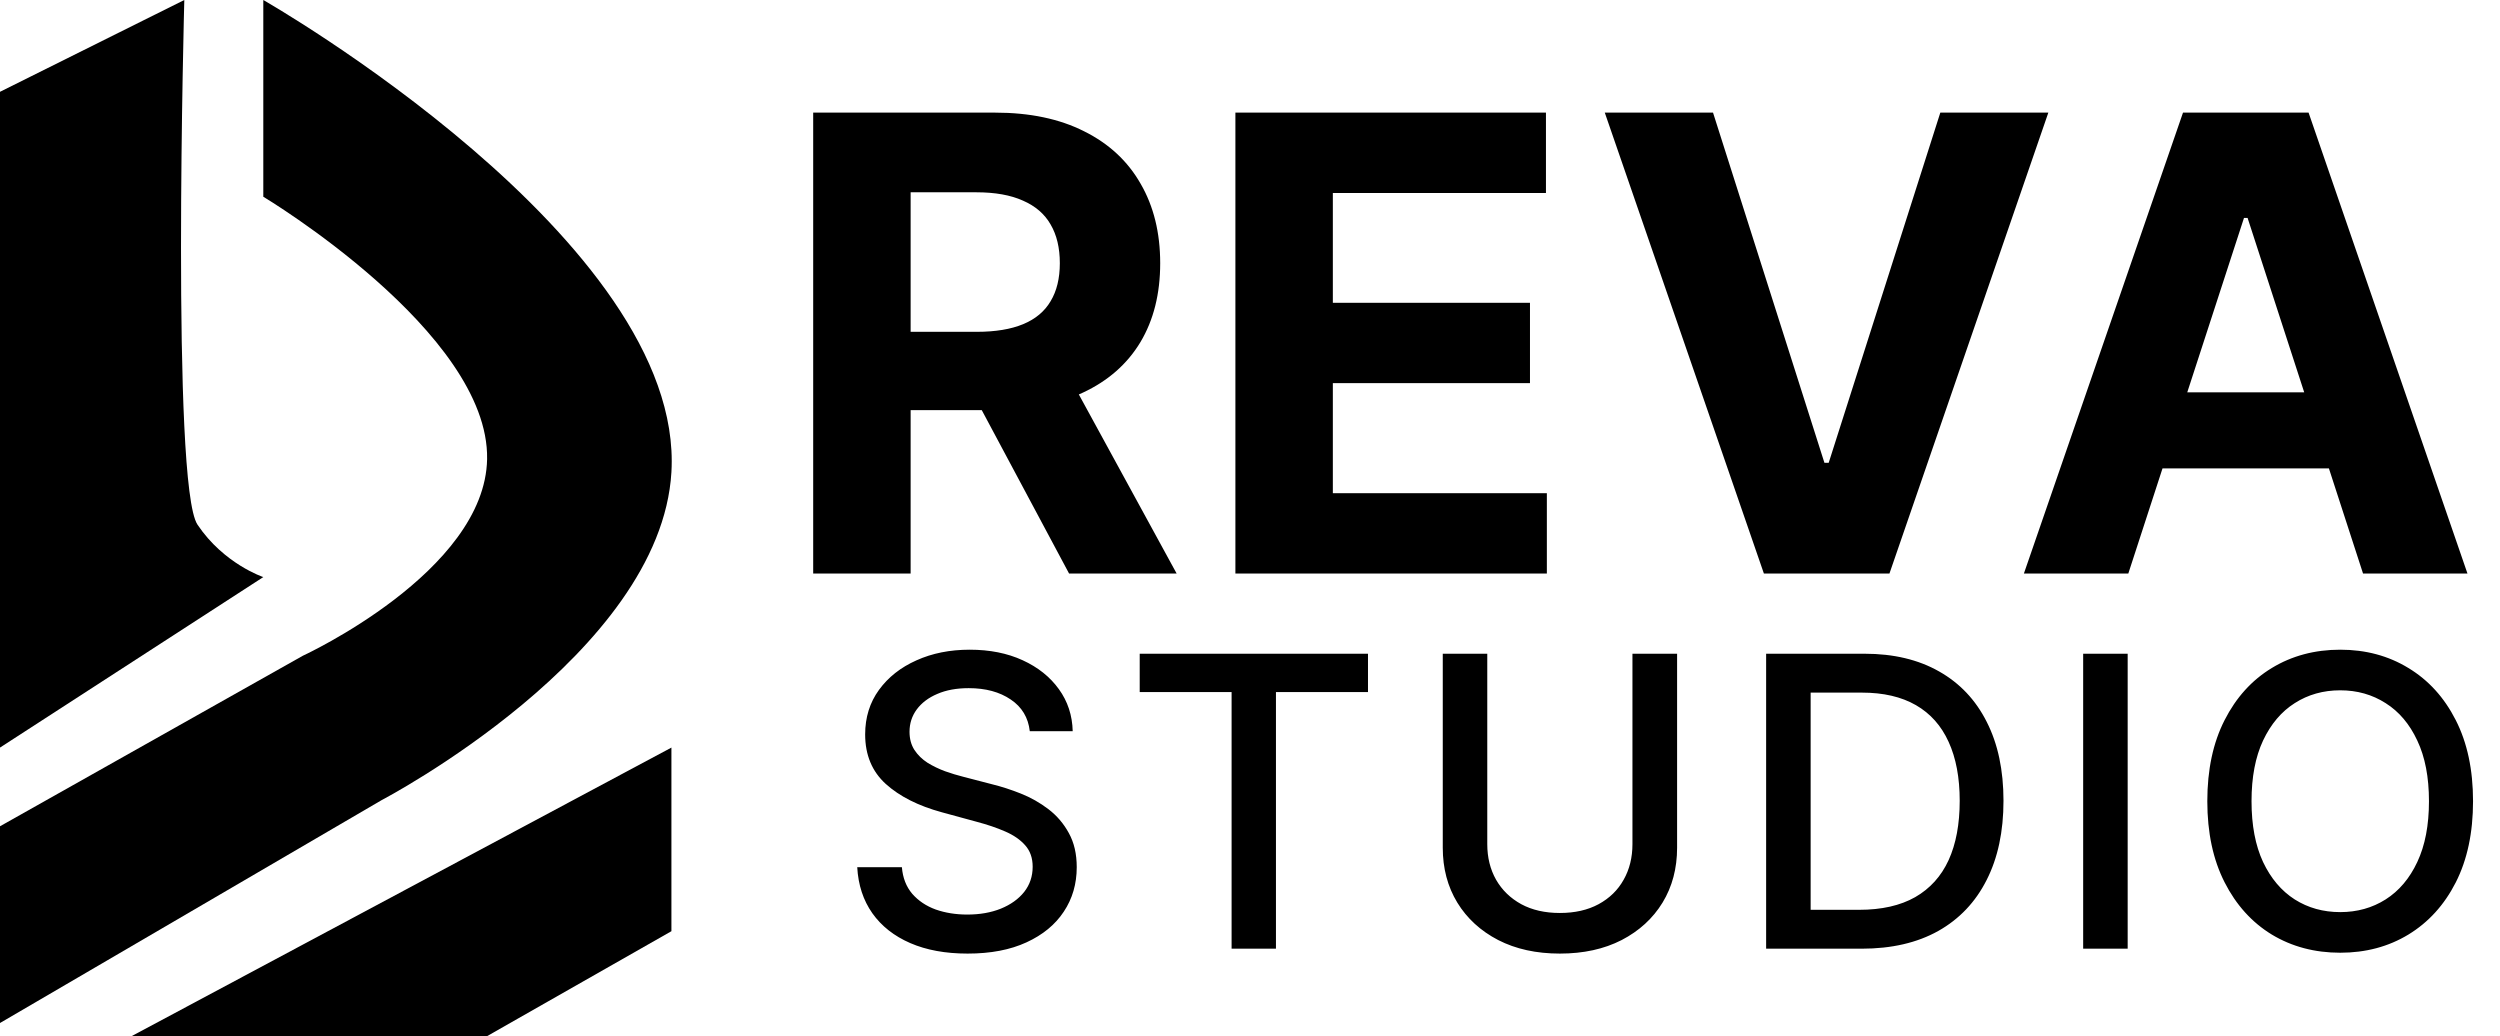<svg width="789" height="327" viewBox="0 0 789 327" fill="none" xmlns="http://www.w3.org/2000/svg">
<path d="M256.642 181V35.545H314.028C325.013 35.545 334.388 37.51 342.153 41.44C349.966 45.323 355.908 50.839 359.98 57.989C364.099 65.091 366.159 73.448 366.159 83.06C366.159 92.719 364.076 101.028 359.909 107.989C355.742 114.902 349.705 120.205 341.798 123.898C333.938 127.591 324.421 129.438 313.247 129.438H274.824V104.722H308.276C314.147 104.722 319.024 103.917 322.906 102.307C326.789 100.697 329.677 98.282 331.571 95.062C333.512 91.843 334.483 87.842 334.483 83.06C334.483 78.23 333.512 74.158 331.571 70.844C329.677 67.529 326.765 65.02 322.835 63.315C318.953 61.563 314.052 60.688 308.134 60.688H287.395V181H256.642ZM335.193 114.807L371.344 181H337.395L302.026 114.807H335.193ZM389.892 181V35.545H487.903V60.901H420.645V95.56H482.861V120.915H420.645V155.645H488.188V181H389.892ZM540.631 35.545L575.788 146.057H577.137L612.364 35.545H646.455L596.313 181H556.683L506.469 35.545H540.631ZM671.697 181H638.743L688.956 35.545H728.587L778.729 181H745.774L709.339 68.784H708.203L671.697 181ZM669.638 123.827H747.479V147.832H669.638V123.827Z" fill="black"/>
<path d="M325 230.772C324.515 226.469 322.515 223.135 319 220.772C315.485 218.378 311.061 217.181 305.727 217.181C301.909 217.181 298.606 217.787 295.818 218.999C293.03 220.181 290.864 221.817 289.318 223.908C287.803 225.969 287.045 228.317 287.045 230.953C287.045 233.165 287.561 235.075 288.591 236.681C289.652 238.287 291.03 239.635 292.727 240.726C294.455 241.787 296.303 242.681 298.273 243.408C300.242 244.105 302.136 244.681 303.955 245.135L313.045 247.499C316.015 248.226 319.061 249.211 322.182 250.453C325.303 251.696 328.197 253.332 330.864 255.362C333.53 257.393 335.682 259.908 337.318 262.908C338.985 265.908 339.818 269.499 339.818 273.681C339.818 278.953 338.455 283.635 335.727 287.726C333.03 291.817 329.106 295.044 323.955 297.408C318.833 299.772 312.636 300.953 305.364 300.953C298.394 300.953 292.364 299.847 287.273 297.635C282.182 295.423 278.197 292.287 275.318 288.226C272.439 284.135 270.848 279.287 270.545 273.681H284.636C284.909 277.044 286 279.847 287.909 282.09C289.848 284.302 292.318 285.953 295.318 287.044C298.348 288.105 301.667 288.635 305.273 288.635C309.242 288.635 312.773 288.014 315.864 286.772C318.985 285.499 321.439 283.741 323.227 281.499C325.015 279.226 325.909 276.575 325.909 273.544C325.909 270.787 325.121 268.529 323.545 266.772C322 265.014 319.894 263.559 317.227 262.408C314.591 261.256 311.606 260.241 308.273 259.362L297.273 256.362C289.818 254.332 283.909 251.347 279.545 247.408C275.212 243.469 273.045 238.256 273.045 231.772C273.045 226.408 274.5 221.726 277.409 217.726C280.318 213.726 284.258 210.62 289.227 208.408C294.197 206.165 299.803 205.044 306.045 205.044C312.348 205.044 317.909 206.15 322.727 208.362C327.576 210.575 331.394 213.62 334.182 217.499C336.97 221.347 338.424 225.772 338.545 230.772H325ZM359.691 218.408V206.317H431.737V218.408H402.691V299.408H388.691V218.408H359.691ZM515.201 206.317H529.292V267.544C529.292 274.059 527.762 279.832 524.701 284.862C521.64 289.862 517.337 293.802 511.792 296.681C506.246 299.529 499.746 300.953 492.292 300.953C484.868 300.953 478.383 299.529 472.837 296.681C467.292 293.802 462.989 289.862 459.928 284.862C456.868 279.832 455.337 274.059 455.337 267.544V206.317H469.383V266.408C469.383 270.62 470.307 274.362 472.155 277.635C474.034 280.908 476.686 283.484 480.11 285.362C483.534 287.211 487.595 288.135 492.292 288.135C497.019 288.135 501.095 287.211 504.519 285.362C507.974 283.484 510.61 280.908 512.428 277.635C514.277 274.362 515.201 270.62 515.201 266.408V206.317ZM587.529 299.408H557.392V206.317H588.483C597.604 206.317 605.438 208.181 611.983 211.908C618.529 215.605 623.544 220.923 627.029 227.862C630.544 234.772 632.301 243.059 632.301 252.726C632.301 262.423 630.529 270.756 626.983 277.726C623.468 284.696 618.377 290.059 611.71 293.817C605.044 297.544 596.983 299.408 587.529 299.408ZM571.438 287.135H586.756C593.847 287.135 599.741 285.802 604.438 283.135C609.135 280.438 612.65 276.544 614.983 271.453C617.317 266.332 618.483 260.09 618.483 252.726C618.483 245.423 617.317 239.226 614.983 234.135C612.68 229.044 609.241 225.181 604.665 222.544C600.089 219.908 594.407 218.59 587.62 218.59H571.438V287.135ZM671.493 206.317V299.408H657.447V206.317H671.493ZM780.491 252.862C780.491 262.802 778.673 271.347 775.036 278.499C771.4 285.62 766.415 291.105 760.082 294.953C753.779 298.772 746.612 300.681 738.582 300.681C730.521 300.681 723.324 298.772 716.991 294.953C710.688 291.105 705.718 285.605 702.082 278.453C698.445 271.302 696.627 262.772 696.627 252.862C696.627 242.923 698.445 234.393 702.082 227.272C705.718 220.12 710.688 214.635 716.991 210.817C723.324 206.969 730.521 205.044 738.582 205.044C746.612 205.044 753.779 206.969 760.082 210.817C766.415 214.635 771.4 220.12 775.036 227.272C778.673 234.393 780.491 242.923 780.491 252.862ZM766.582 252.862C766.582 245.287 765.355 238.908 762.9 233.726C760.476 228.514 757.142 224.575 752.9 221.908C748.688 219.211 743.915 217.862 738.582 217.862C733.218 217.862 728.43 219.211 724.218 221.908C720.006 224.575 716.673 228.514 714.218 233.726C711.794 238.908 710.582 245.287 710.582 252.862C710.582 260.438 711.794 266.832 714.218 272.044C716.673 277.226 720.006 281.165 724.218 283.862C728.43 286.529 733.218 287.862 738.582 287.862C743.915 287.862 748.688 286.529 752.9 283.862C757.142 281.165 760.476 277.226 762.9 272.044C765.355 266.832 766.582 260.438 766.582 252.862Z" fill="black"/>
<path d="M153.731 144.873C154.437 104.858 83.098 62.089 83.098 62.089V0C83.098 0 216.179 75.948 211.899 149.013C208.533 206.476 120.492 252.494 120.492 252.494L0 322.861V260.772L95.562 206.962C95.562 206.962 153.102 180.467 153.731 144.873Z" fill="black"/>
<path d="M58.168 0L0 28.975V235.937L83.098 182.127C83.098 182.127 70.633 177.987 62.323 165.57C54.014 153.152 58.168 0 58.168 0Z" fill="black"/>
<path d="M211.899 293.886V235.937L126.724 281.468L41.549 327H153.731L211.899 293.886Z" fill="black"/>
</svg>
